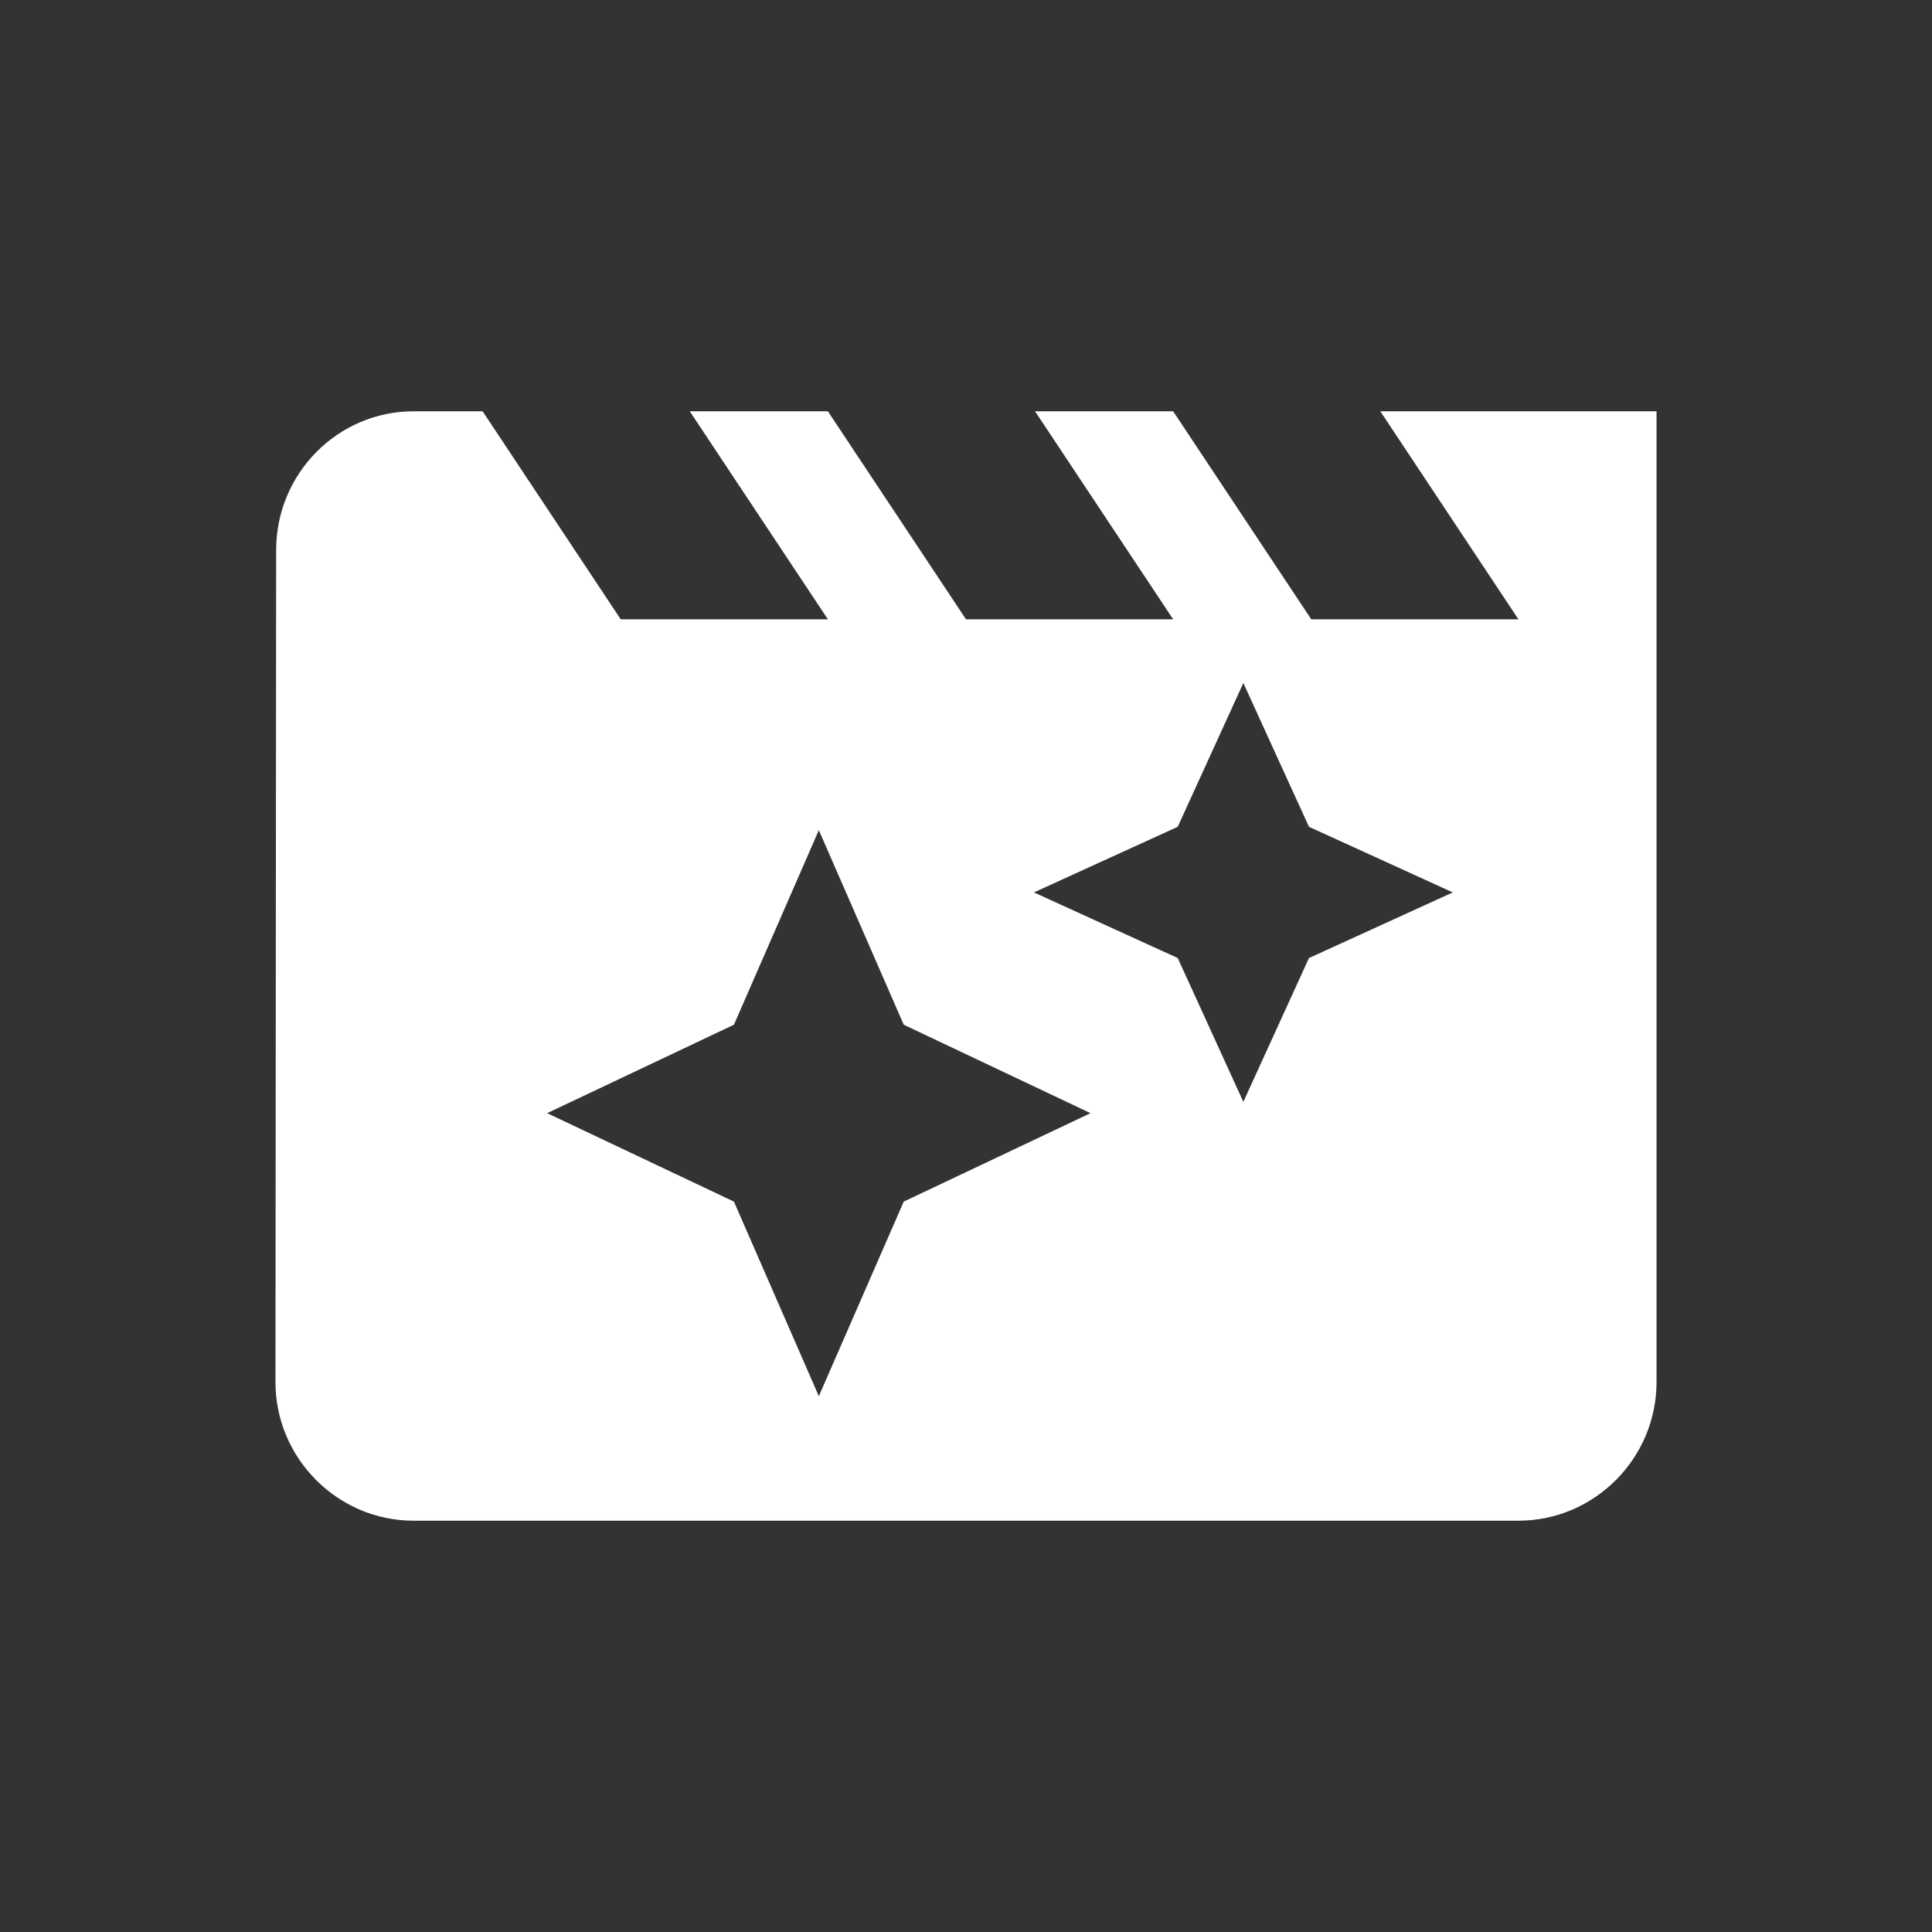 <?xml version="1.0" encoding="UTF-8"?>
<svg width="512px" height="512px" viewBox="0 0 512 512" version="1.1" xmlns="http://www.w3.org/2000/svg" xmlns:xlink="http://www.w3.org/1999/xlink">
    <rect x="0" y="0" width="512" height="512" fill="#333333" stroke="none"/>
    <!-- Generator: Sketch 60.1 (88133) - https://sketch.com -->
    <title>Icon</title>
    <desc>Created with Sketch.</desc>
    <g id="Icon" stroke="none" stroke-width="1" fill="none" fill-rule="evenodd">
        <path d="M365.8,109 L402.4,164.125 L347.5,164.125 L310.9,109 L274.3,109 L310.9,164.125 L256,164.125 L219.4,109 L182.8,109 L219.4,164.125 L164.5,164.125 L127.9,109 L109.6,109 C89.47,109 73.183,125.537 73.183,145.75 L73,366.25 C73,386.462 89.47,403 109.6,403 L402.4,403 C422.53,403 439,386.462 439,366.25 L439,109 L365.8,109 Z M239.5,318.438 L217,370 L194.5,318.438 L145,295 L194.5,271.562 L217,220 L239.5,271.562 L289,295 L239.5,318.438 Z M346.89,253.89 L329.5,292 L312.11,253.89 L274,236.5 L312.11,219.11 L329.5,181 L346.89,219.11 L385,236.5 L346.89,253.89 Z" id="skip-intro-logo" fill="#FFFFFF" fill-rule="nonzero"></path>
    </g>
</svg>